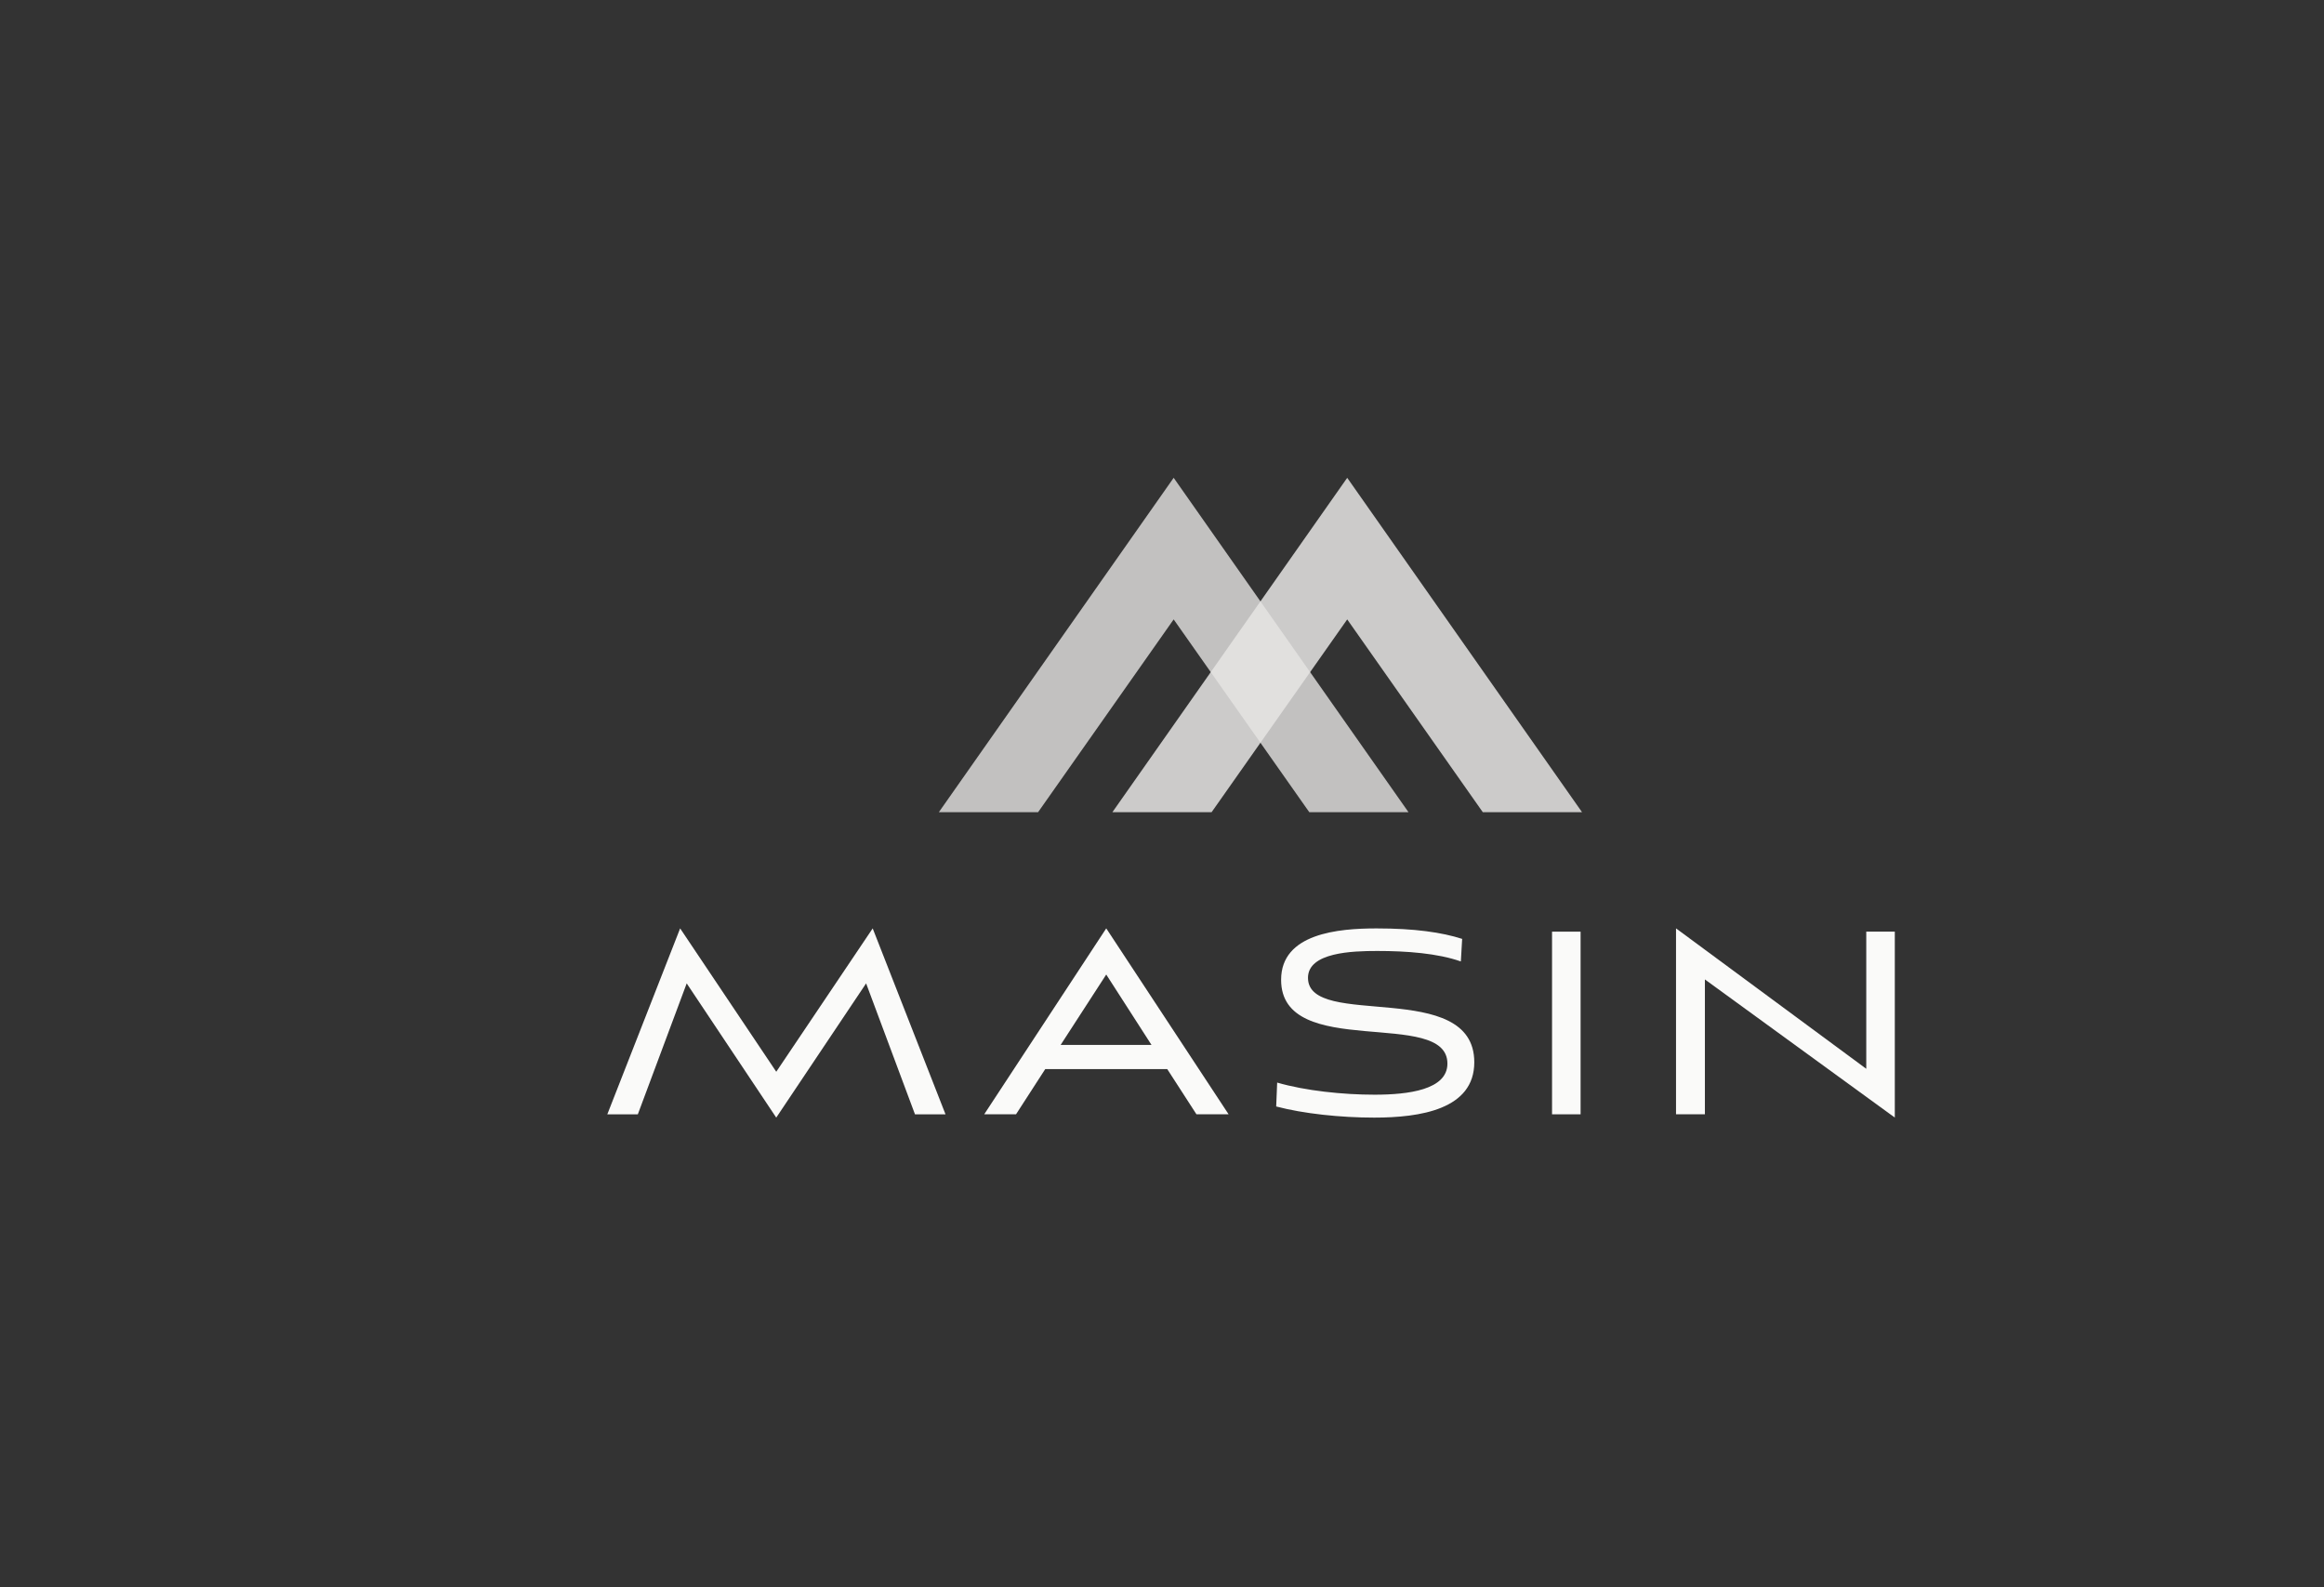 <svg xmlns="http://www.w3.org/2000/svg" fill="none" viewBox="0 0 287 196" height="196" width="287">
<rect x="0" y="0" width="287" height="196" fill="#333333" stroke="none"/>
<g clip-path="url(#clip0_1182_1243)">
<path fill="#FAFAF9" d="M112.994 137.596L106.96 121.429L95.861 138.003L84.803 121.429L78.768 137.596H75L83.993 114.638L95.864 132.341L107.772 114.638L116.765 137.596H112.997H112.994Z"></path>
<path fill="#FAFAF9" d="M144.147 132.016H129.078L125.474 137.593H121.545L136.614 114.635L151.725 137.593H147.754L144.15 132.016H144.147ZM130.984 129.026H142.203L136.614 120.335L130.984 129.026Z"></path>
<path fill="#FAFAF9" d="M180.406 118.72C177.53 117.71 173.724 117.426 170.076 117.426C167.038 117.426 161.528 117.587 161.528 120.742C161.528 127.167 182.066 120.742 182.066 131.17C182.066 136.991 175.383 138.003 169.712 138.003C165.539 138.003 160.962 137.517 157.602 136.628L157.722 133.678C161.205 134.688 165.824 135.173 169.753 135.173C173.926 135.173 178.747 134.568 178.747 131.334C178.747 124.382 158.209 131.009 158.209 120.987C158.209 115.246 165.296 114.641 169.997 114.641C174.697 114.641 178.058 115.126 180.568 115.934L180.406 118.723V118.72Z"></path>
<path fill="#FAFAF9" d="M191.668 137.596V115.042H195.193V137.596H191.668Z"></path>
<path fill="#FAFAF9" d="M210.544 120.941V137.593H206.979V114.635L230.472 131.975V115.039H233.997V137.997L210.544 120.941Z"></path>
<path fill="#F2F1F0" d="M166.373 59L137.375 100.288H149.626L166.373 76.484L183.116 100.288H195.371L166.373 59Z" opacity="0.8"></path>
<path fill="#E6E5E3" d="M144.941 59L115.943 100.288H128.198L144.941 76.484L161.688 100.288H173.939L144.941 59Z" opacity="0.8"></path>
</g>
<defs>
<clipPath id="clip0_1182_1243">
<rect transform="translate(75 59)" fill="white" height="79" width="159"></rect>
</clipPath>
</defs>
</svg>
